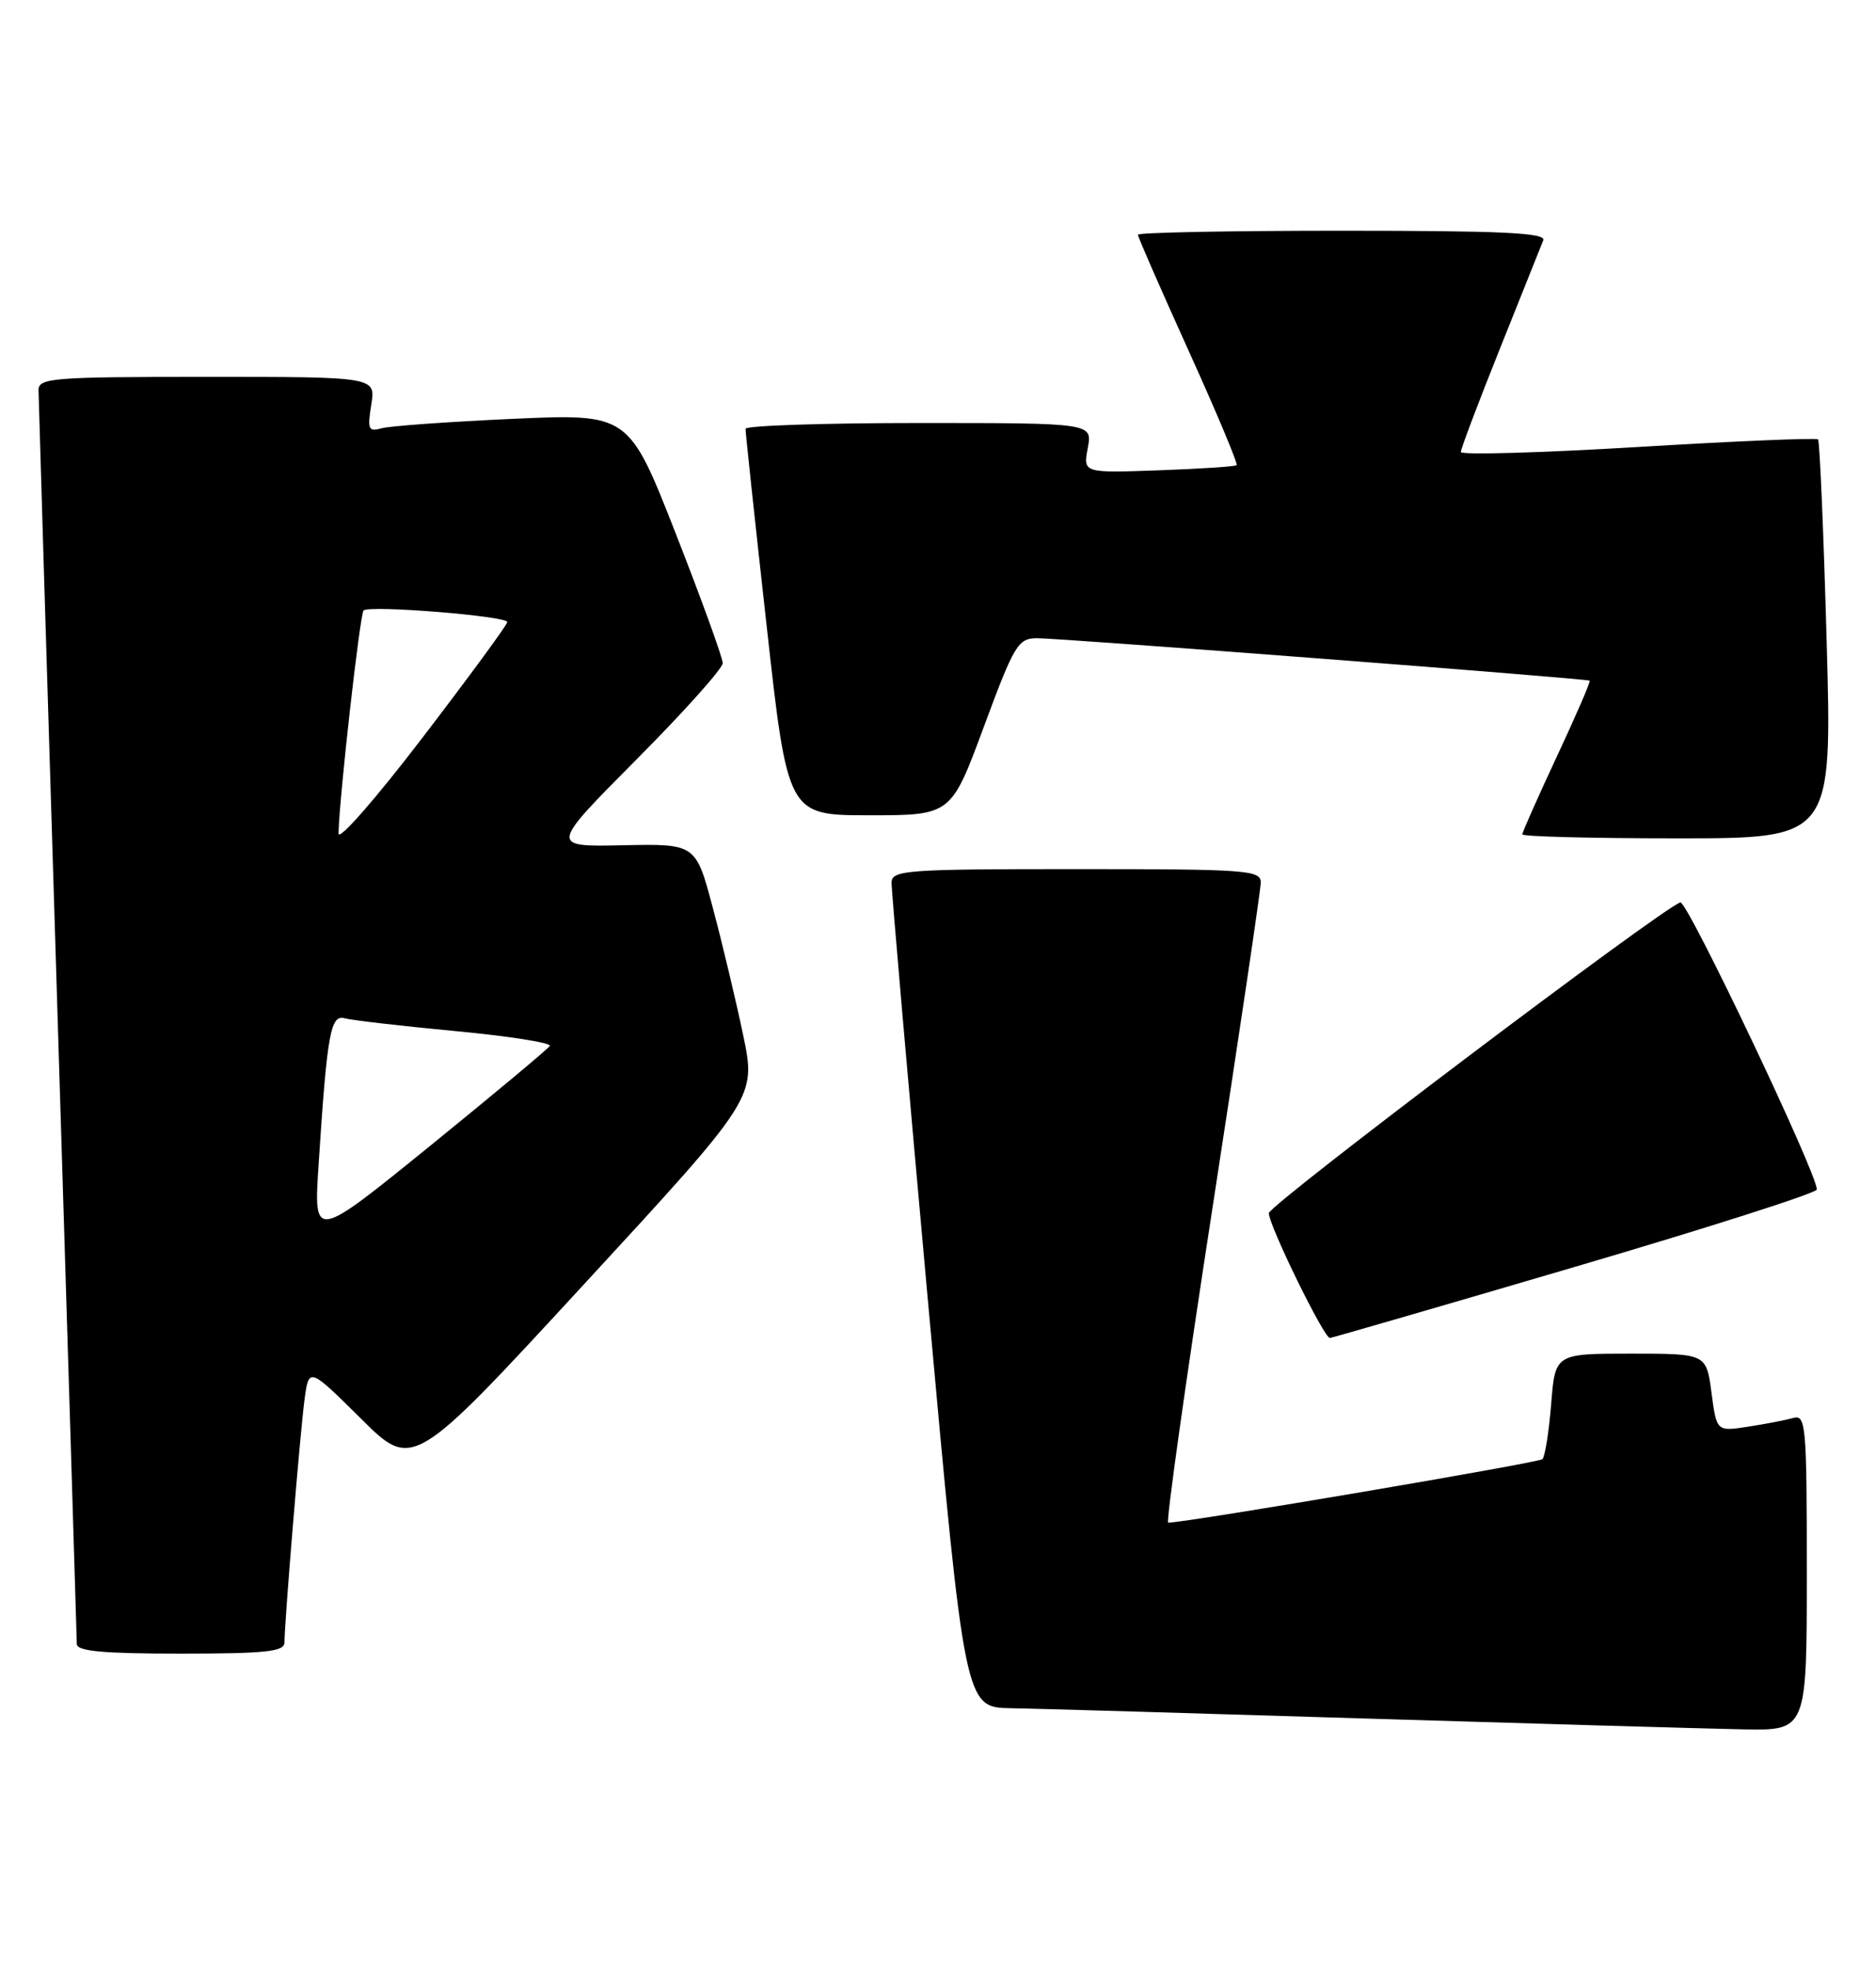 <?xml version="1.0" encoding="UTF-8" standalone="no"?>
<!DOCTYPE svg PUBLIC "-//W3C//DTD SVG 1.1//EN" "http://www.w3.org/Graphics/SVG/1.1/DTD/svg11.dtd" >
<svg xmlns="http://www.w3.org/2000/svg" xmlns:xlink="http://www.w3.org/1999/xlink" version="1.1" viewBox="0 0 244 256">
 <g >
 <path fill="currentColor"
d=" M 235.00 204.43 C 235.00 185.32 234.88 183.90 233.25 184.36 C 232.29 184.63 229.65 185.14 227.39 185.49 C 223.27 186.13 223.27 186.13 222.60 181.06 C 221.93 176.00 221.93 176.00 212.10 176.00 C 202.27 176.00 202.27 176.00 201.75 182.56 C 201.46 186.16 200.95 189.39 200.61 189.72 C 200.15 190.18 154.80 197.88 151.94 197.98 C 151.63 197.99 154.21 179.66 157.67 157.25 C 161.13 134.84 163.97 115.71 163.98 114.75 C 164.00 113.13 162.20 113.00 140.00 113.00 C 117.82 113.00 116.00 113.13 115.96 114.75 C 115.94 115.71 118.07 140.24 120.70 169.25 C 125.49 222.00 125.49 222.00 131.50 222.10 C 134.80 222.15 155.72 222.76 178.00 223.45 C 200.28 224.13 222.21 224.76 226.75 224.85 C 235.00 225.00 235.00 225.00 235.00 204.43 Z  M 37.00 213.55 C 37.00 210.94 39.01 186.60 39.59 182.11 C 40.16 177.72 40.16 177.72 46.93 184.43 C 53.69 191.14 53.69 191.14 76.02 166.91 C 98.35 142.69 98.35 142.69 96.66 134.59 C 95.73 130.14 93.96 122.72 92.73 118.10 C 90.50 109.70 90.50 109.70 81.00 109.90 C 71.50 110.10 71.50 110.10 82.75 98.78 C 88.94 92.56 94.00 86.91 94.00 86.22 C 94.00 85.53 91.25 77.95 87.89 69.37 C 81.77 53.78 81.77 53.78 66.64 54.46 C 58.31 54.84 50.65 55.39 49.60 55.69 C 47.92 56.17 47.77 55.82 48.29 52.61 C 48.87 49.00 48.87 49.00 26.94 49.00 C 6.71 49.00 5.00 49.14 5.01 50.75 C 5.02 51.71 6.14 88.50 7.50 132.50 C 8.86 176.50 9.98 213.06 9.99 213.75 C 10.00 214.69 13.37 215.00 23.50 215.00 C 34.61 215.00 37.00 214.74 37.00 213.55 Z  M 204.86 164.71 C 222.11 159.64 236.26 155.12 236.30 154.66 C 236.47 152.85 219.44 117.04 218.55 117.33 C 216.10 118.12 165.06 156.65 165.03 157.73 C 164.99 159.24 172.22 174.02 172.97 173.96 C 173.26 173.94 187.61 169.78 204.86 164.71 Z  M 237.58 83.26 C 237.18 69.11 236.68 57.35 236.46 57.13 C 236.24 56.91 225.70 57.35 213.03 58.12 C 200.36 58.88 190.00 59.17 190.00 58.77 C 190.00 58.36 192.30 52.29 195.11 45.27 C 197.92 38.24 200.44 31.94 200.72 31.25 C 201.11 30.27 195.49 30.00 174.61 30.00 C 159.97 30.00 148.00 30.23 148.00 30.52 C 148.00 30.81 150.97 37.59 154.59 45.59 C 158.22 53.60 161.03 60.29 160.84 60.48 C 160.65 60.66 156.08 60.96 150.68 61.15 C 140.87 61.50 140.87 61.50 141.48 58.25 C 142.09 55.00 142.09 55.00 119.55 55.00 C 107.15 55.00 96.99 55.34 96.97 55.75 C 96.95 56.16 98.18 67.64 99.70 81.25 C 102.45 106.00 102.45 106.00 113.07 106.00 C 123.70 106.00 123.70 106.00 127.96 94.50 C 131.91 83.83 132.41 83.00 134.86 82.98 C 137.79 82.96 206.35 88.22 206.76 88.50 C 206.90 88.60 204.99 93.02 202.51 98.32 C 200.03 103.63 198.00 108.20 198.00 108.48 C 198.00 108.77 207.07 109.00 218.15 109.00 C 238.30 109.00 238.30 109.00 237.58 83.26 Z  M 41.44 151.39 C 42.55 134.30 42.99 131.87 44.85 132.40 C 45.76 132.65 52.23 133.40 59.23 134.06 C 66.23 134.72 71.75 135.59 71.51 135.99 C 71.26 136.39 64.25 142.24 55.92 149.00 C 40.79 161.27 40.79 161.27 41.44 151.39 Z  M 44.03 108.37 C 44.11 103.86 46.81 79.86 47.29 79.37 C 48.02 78.65 66.00 80.10 65.98 80.88 C 65.98 81.22 61.03 87.97 54.98 95.87 C 48.88 103.85 44.01 109.41 44.03 108.37 Z "/>
</g>
</svg>